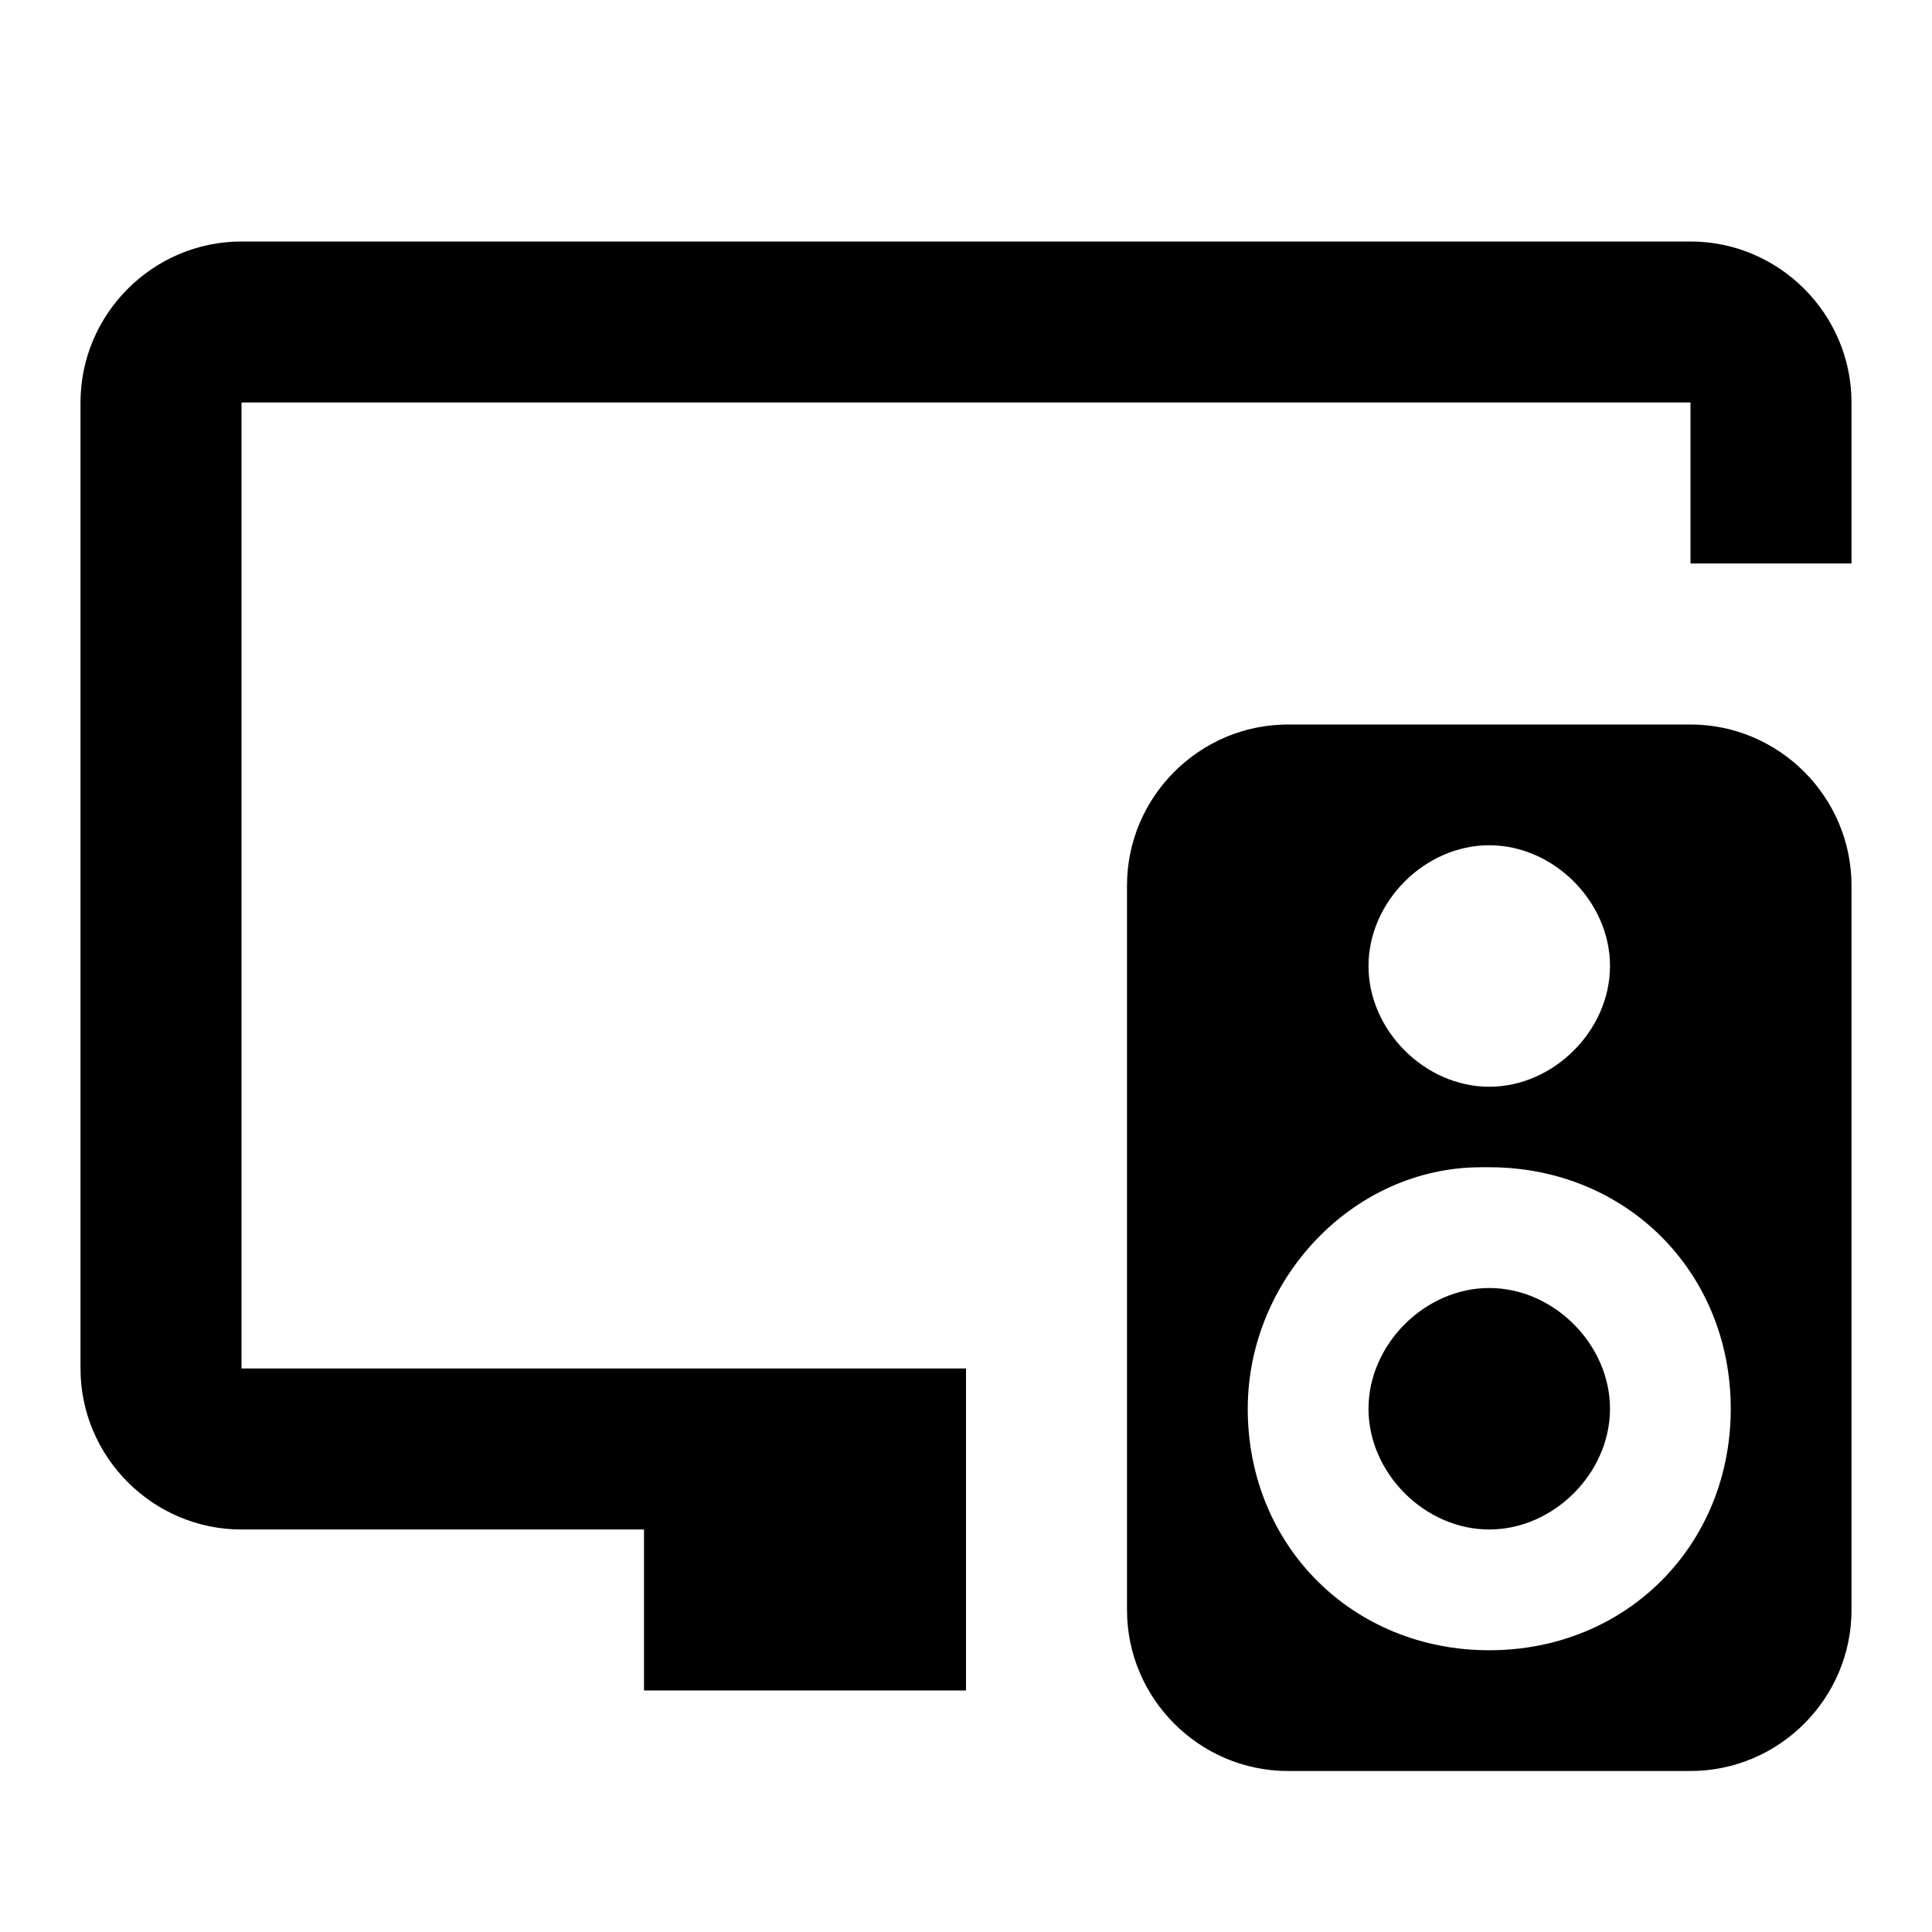 <svg xmlns="http://www.w3.org/2000/svg" viewBox="0 0 24 24">
  <path d="M3 3c-1.1 0-2 .9-2 2v12c0 1.1.9 2 2 2h5v2h4v-4H3V5h18v2h2V5c0-1.1-.9-2-2-2zm18 6h-5c-1.1 0-2 .9-2 2v9c0 1.1.9 2 2 2h5c1.1 0 2-.9 2-2v-9c0-1.1-.9-2-2-2m-2.5 1.5c.8 0 1.5.7 1.5 1.5s-.7 1.5-1.5 1.5S17 12.8 17 12s.7-1.5 1.5-1.5m0 10c-1.7 0-3-1.3-3-3 0-1.6 1.3-3 2.9-3h.1c1.7 0 3 1.3 3 3s-1.3 3-3 3m0-4.5c-.8 0-1.5.7-1.5 1.5s.7 1.5 1.5 1.5 1.5-.7 1.5-1.5-.7-1.5-1.5-1.5"/>
</svg>
